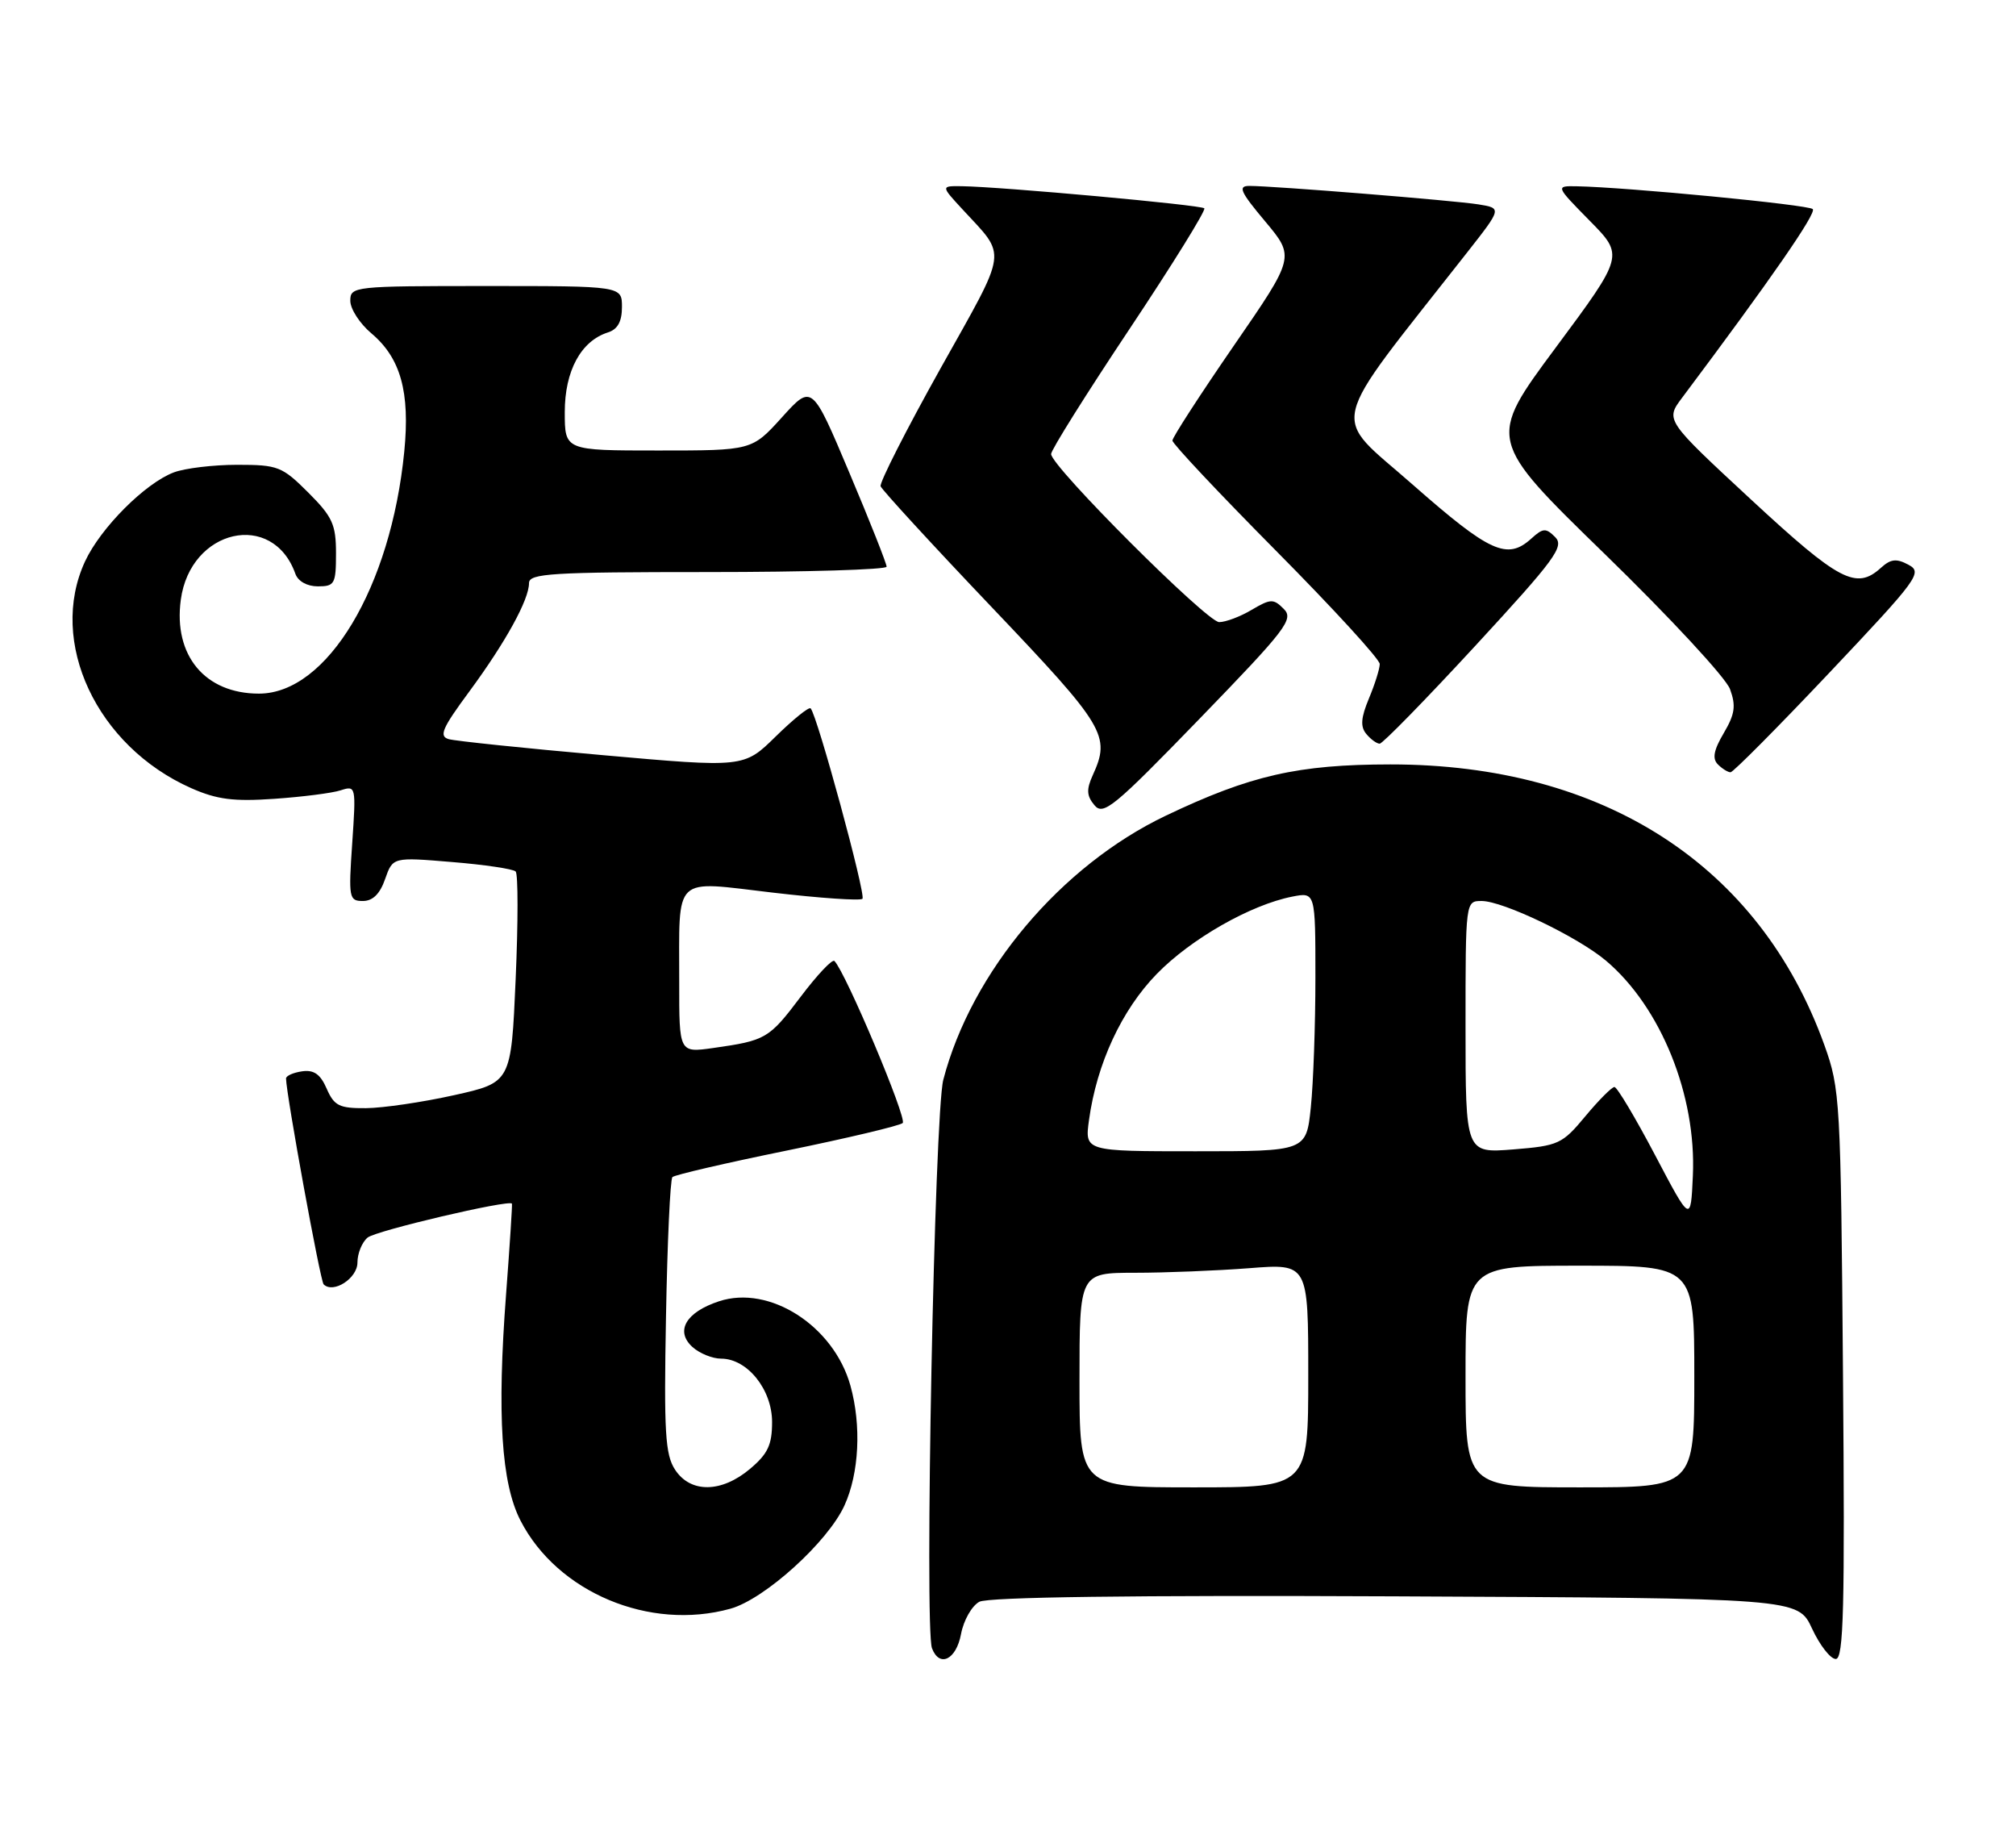 <?xml version="1.0" encoding="UTF-8" standalone="no"?>
<!DOCTYPE svg PUBLIC "-//W3C//DTD SVG 1.1//EN" "http://www.w3.org/Graphics/SVG/1.1/DTD/svg11.dtd" >
<svg xmlns="http://www.w3.org/2000/svg" xmlns:xlink="http://www.w3.org/1999/xlink" version="1.1" viewBox="0 0 282 256">
 <g >
 <path fill="currentColor"
d=" M 134.43 228.51 C 134.79 226.59 135.94 224.57 136.99 224.00 C 138.24 223.34 158.33 223.07 195.20 223.24 C 251.50 223.50 251.50 223.50 253.47 227.75 C 254.56 230.09 256.05 232.00 256.79 232.00 C 257.89 232.00 258.07 224.94 257.80 192.25 C 257.49 153.82 257.40 152.29 255.20 146.16 C 246.15 121.01 224.32 106.89 194.50 106.90 C 181.56 106.91 174.93 108.42 163.11 114.05 C 148.41 121.05 135.89 135.89 131.95 151.00 C 130.72 155.70 129.29 227.70 130.37 230.51 C 131.42 233.25 133.76 232.10 134.43 228.51 Z  M 102.17 224.97 C 106.96 223.64 115.81 215.63 118.13 210.52 C 120.18 206.01 120.51 199.36 118.96 193.78 C 116.63 185.42 107.64 179.64 100.57 181.98 C 95.94 183.50 94.41 186.15 96.86 188.37 C 97.85 189.27 99.66 190.00 100.87 190.00 C 104.53 190.00 108.00 194.31 108.00 198.87 C 108.00 202.06 107.40 203.32 104.92 205.41 C 100.92 208.78 96.59 208.83 94.43 205.53 C 93.05 203.43 92.86 200.28 93.16 184.11 C 93.35 173.69 93.75 164.91 94.06 164.61 C 94.37 164.30 101.57 162.63 110.06 160.90 C 118.55 159.16 125.85 157.43 126.27 157.05 C 126.93 156.46 118.29 135.96 116.72 134.39 C 116.42 134.09 114.30 136.34 112.00 139.39 C 107.56 145.27 107.14 145.51 99.75 146.56 C 95.00 147.23 95.00 147.23 95.01 137.36 C 95.03 122.14 93.95 123.18 108.11 124.83 C 114.71 125.60 120.35 125.99 120.64 125.69 C 121.16 125.17 114.30 99.97 113.39 99.06 C 113.15 98.82 110.96 100.59 108.51 102.99 C 104.06 107.36 104.06 107.36 84.28 105.60 C 73.40 104.64 63.73 103.63 62.79 103.37 C 61.36 102.97 61.83 101.87 65.65 96.70 C 70.74 89.79 74.00 83.86 74.00 81.54 C 74.00 80.19 77.16 80.00 99.00 80.00 C 112.75 80.00 124.01 79.66 124.02 79.25 C 124.03 78.84 121.69 72.92 118.81 66.11 C 113.58 53.71 113.58 53.71 109.38 58.36 C 105.18 63.00 105.18 63.00 92.09 63.00 C 79.00 63.00 79.00 63.00 79.00 57.63 C 79.00 51.87 81.26 47.69 85.03 46.49 C 86.40 46.06 87.00 44.97 87.00 42.93 C 87.00 40.00 87.00 40.00 68.00 40.00 C 49.47 40.00 49.00 40.05 49.00 42.06 C 49.00 43.20 50.32 45.24 51.93 46.60 C 56.05 50.06 57.37 54.82 56.55 63.15 C 54.68 82.14 45.76 97.00 36.22 97.00 C 28.68 97.00 24.24 91.67 25.29 83.88 C 26.62 73.95 38.16 71.34 41.32 80.25 C 41.69 81.29 42.96 82.00 44.47 82.00 C 46.81 82.00 47.00 81.66 47.00 77.38 C 47.00 73.35 46.51 72.27 43.12 68.88 C 39.46 65.23 38.88 65.00 33.18 65.00 C 29.85 65.00 25.86 65.48 24.32 66.06 C 20.31 67.57 14.08 73.81 11.90 78.50 C 6.68 89.75 13.52 104.36 26.75 110.22 C 30.35 111.81 32.68 112.11 38.38 111.71 C 42.29 111.44 46.47 110.91 47.66 110.52 C 49.79 109.83 49.81 109.95 49.27 117.91 C 48.74 125.57 48.82 126.00 50.76 126.00 C 52.14 126.00 53.15 125.01 53.87 122.93 C 54.95 119.86 54.95 119.86 63.22 120.55 C 67.78 120.92 71.78 121.52 72.13 121.87 C 72.48 122.22 72.48 129.00 72.13 136.94 C 71.50 151.38 71.50 151.38 63.50 153.16 C 59.10 154.14 53.57 154.95 51.20 154.97 C 47.46 155.00 46.75 154.65 45.70 152.25 C 44.82 150.22 43.91 149.58 42.25 149.82 C 41.01 150.00 40.01 150.45 40.01 150.82 C 40.05 153.14 44.80 179.14 45.27 179.61 C 46.62 180.95 50.00 178.77 50.00 176.56 C 50.00 175.28 50.64 173.72 51.42 173.07 C 52.58 172.10 71.18 167.74 71.61 168.32 C 71.68 168.42 71.31 174.12 70.79 181.00 C 69.51 197.85 70.12 207.43 72.81 212.65 C 77.97 222.69 90.88 228.11 102.17 224.97 Z  M 179.57 85.15 C 178.14 83.71 177.74 83.72 175.09 85.28 C 173.50 86.23 171.45 87.00 170.54 87.00 C 168.83 87.00 147.07 65.26 147.03 63.50 C 147.01 62.95 151.94 55.10 157.97 46.05 C 164.00 37.00 168.72 29.39 168.46 29.13 C 167.99 28.66 140.10 26.12 134.55 26.04 C 131.61 26.00 131.61 26.00 134.61 29.25 C 140.90 36.07 141.12 34.45 131.55 51.54 C 126.77 60.09 123.01 67.50 123.18 68.00 C 123.36 68.50 130.36 76.13 138.75 84.94 C 154.64 101.63 155.38 102.88 152.85 108.42 C 151.95 110.40 152.00 111.30 153.09 112.60 C 154.33 114.10 155.81 112.88 167.81 100.50 C 179.96 87.96 181.01 86.58 179.57 85.15 Z  M 255.91 94.06 C 268.34 80.91 268.97 80.05 266.96 78.98 C 265.27 78.07 264.48 78.16 263.09 79.42 C 259.65 82.53 257.27 81.28 244.96 69.88 C 232.95 58.75 232.95 58.75 235.29 55.63 C 247.71 39.06 254.13 29.79 253.57 29.24 C 252.96 28.63 227.56 26.18 220.54 26.05 C 217.58 26.00 217.58 26.00 222.37 30.87 C 227.17 35.74 227.17 35.74 217.61 48.62 C 208.05 61.50 208.05 61.50 224.50 77.50 C 233.55 86.30 241.43 94.79 242.00 96.38 C 242.85 98.71 242.68 99.87 241.12 102.52 C 239.71 104.91 239.49 106.09 240.30 106.90 C 240.90 107.50 241.70 108.00 242.07 108.00 C 242.43 108.00 248.66 101.73 255.91 94.06 Z  M 206.38 90.30 C 217.54 78.20 218.85 76.42 217.54 75.11 C 216.24 73.81 215.84 73.83 214.20 75.32 C 210.83 78.37 208.40 77.26 197.63 67.79 C 186.03 57.57 185.30 60.70 205.23 35.30 C 210.09 29.11 210.09 29.11 206.79 28.58 C 203.34 28.03 178.12 26.00 174.76 26.00 C 173.13 26.00 173.48 26.80 176.98 30.97 C 181.14 35.94 181.14 35.94 172.57 48.37 C 167.86 55.21 164.00 61.17 164.00 61.61 C 164.00 62.05 170.53 68.99 178.50 77.03 C 186.47 85.07 193.00 92.19 193.00 92.86 C 193.00 93.52 192.32 95.69 191.49 97.67 C 190.36 100.38 190.27 101.62 191.12 102.64 C 191.74 103.39 192.58 104.00 192.99 104.00 C 193.40 104.00 199.43 97.83 206.38 90.30 Z  M 151.00 193.00 C 151.00 178.00 151.00 178.00 158.75 177.99 C 163.01 177.99 170.21 177.70 174.75 177.35 C 183.00 176.70 183.00 176.70 183.00 192.35 C 183.00 208.00 183.00 208.00 167.00 208.00 C 151.00 208.00 151.00 208.00 151.00 193.00 Z  M 205.00 192.50 C 205.00 177.00 205.00 177.00 221.00 177.00 C 237.00 177.00 237.00 177.00 237.00 192.50 C 237.00 208.00 237.00 208.00 221.00 208.00 C 205.00 208.00 205.00 208.00 205.00 192.50 Z  M 231.50 161.51 C 228.75 156.29 226.20 152.02 225.83 152.01 C 225.47 152.01 223.63 153.85 221.76 156.10 C 218.53 159.99 218.01 160.23 211.68 160.74 C 205.00 161.27 205.00 161.27 205.00 143.64 C 205.00 126.01 205.00 126.00 207.25 126.00 C 210.24 126.00 220.71 131.02 224.65 134.35 C 232.32 140.83 237.31 153.17 236.80 164.42 C 236.50 171.01 236.50 171.01 231.50 161.51 Z  M 152.33 156.64 C 153.41 148.76 156.90 141.23 161.83 136.18 C 166.60 131.29 174.92 126.54 180.75 125.39 C 184.00 124.75 184.00 124.75 184.00 136.73 C 184.00 143.32 183.71 151.47 183.36 154.85 C 182.72 161.00 182.72 161.00 167.22 161.00 C 151.73 161.00 151.73 161.00 152.33 156.64 Z "/>
</g>
</svg>